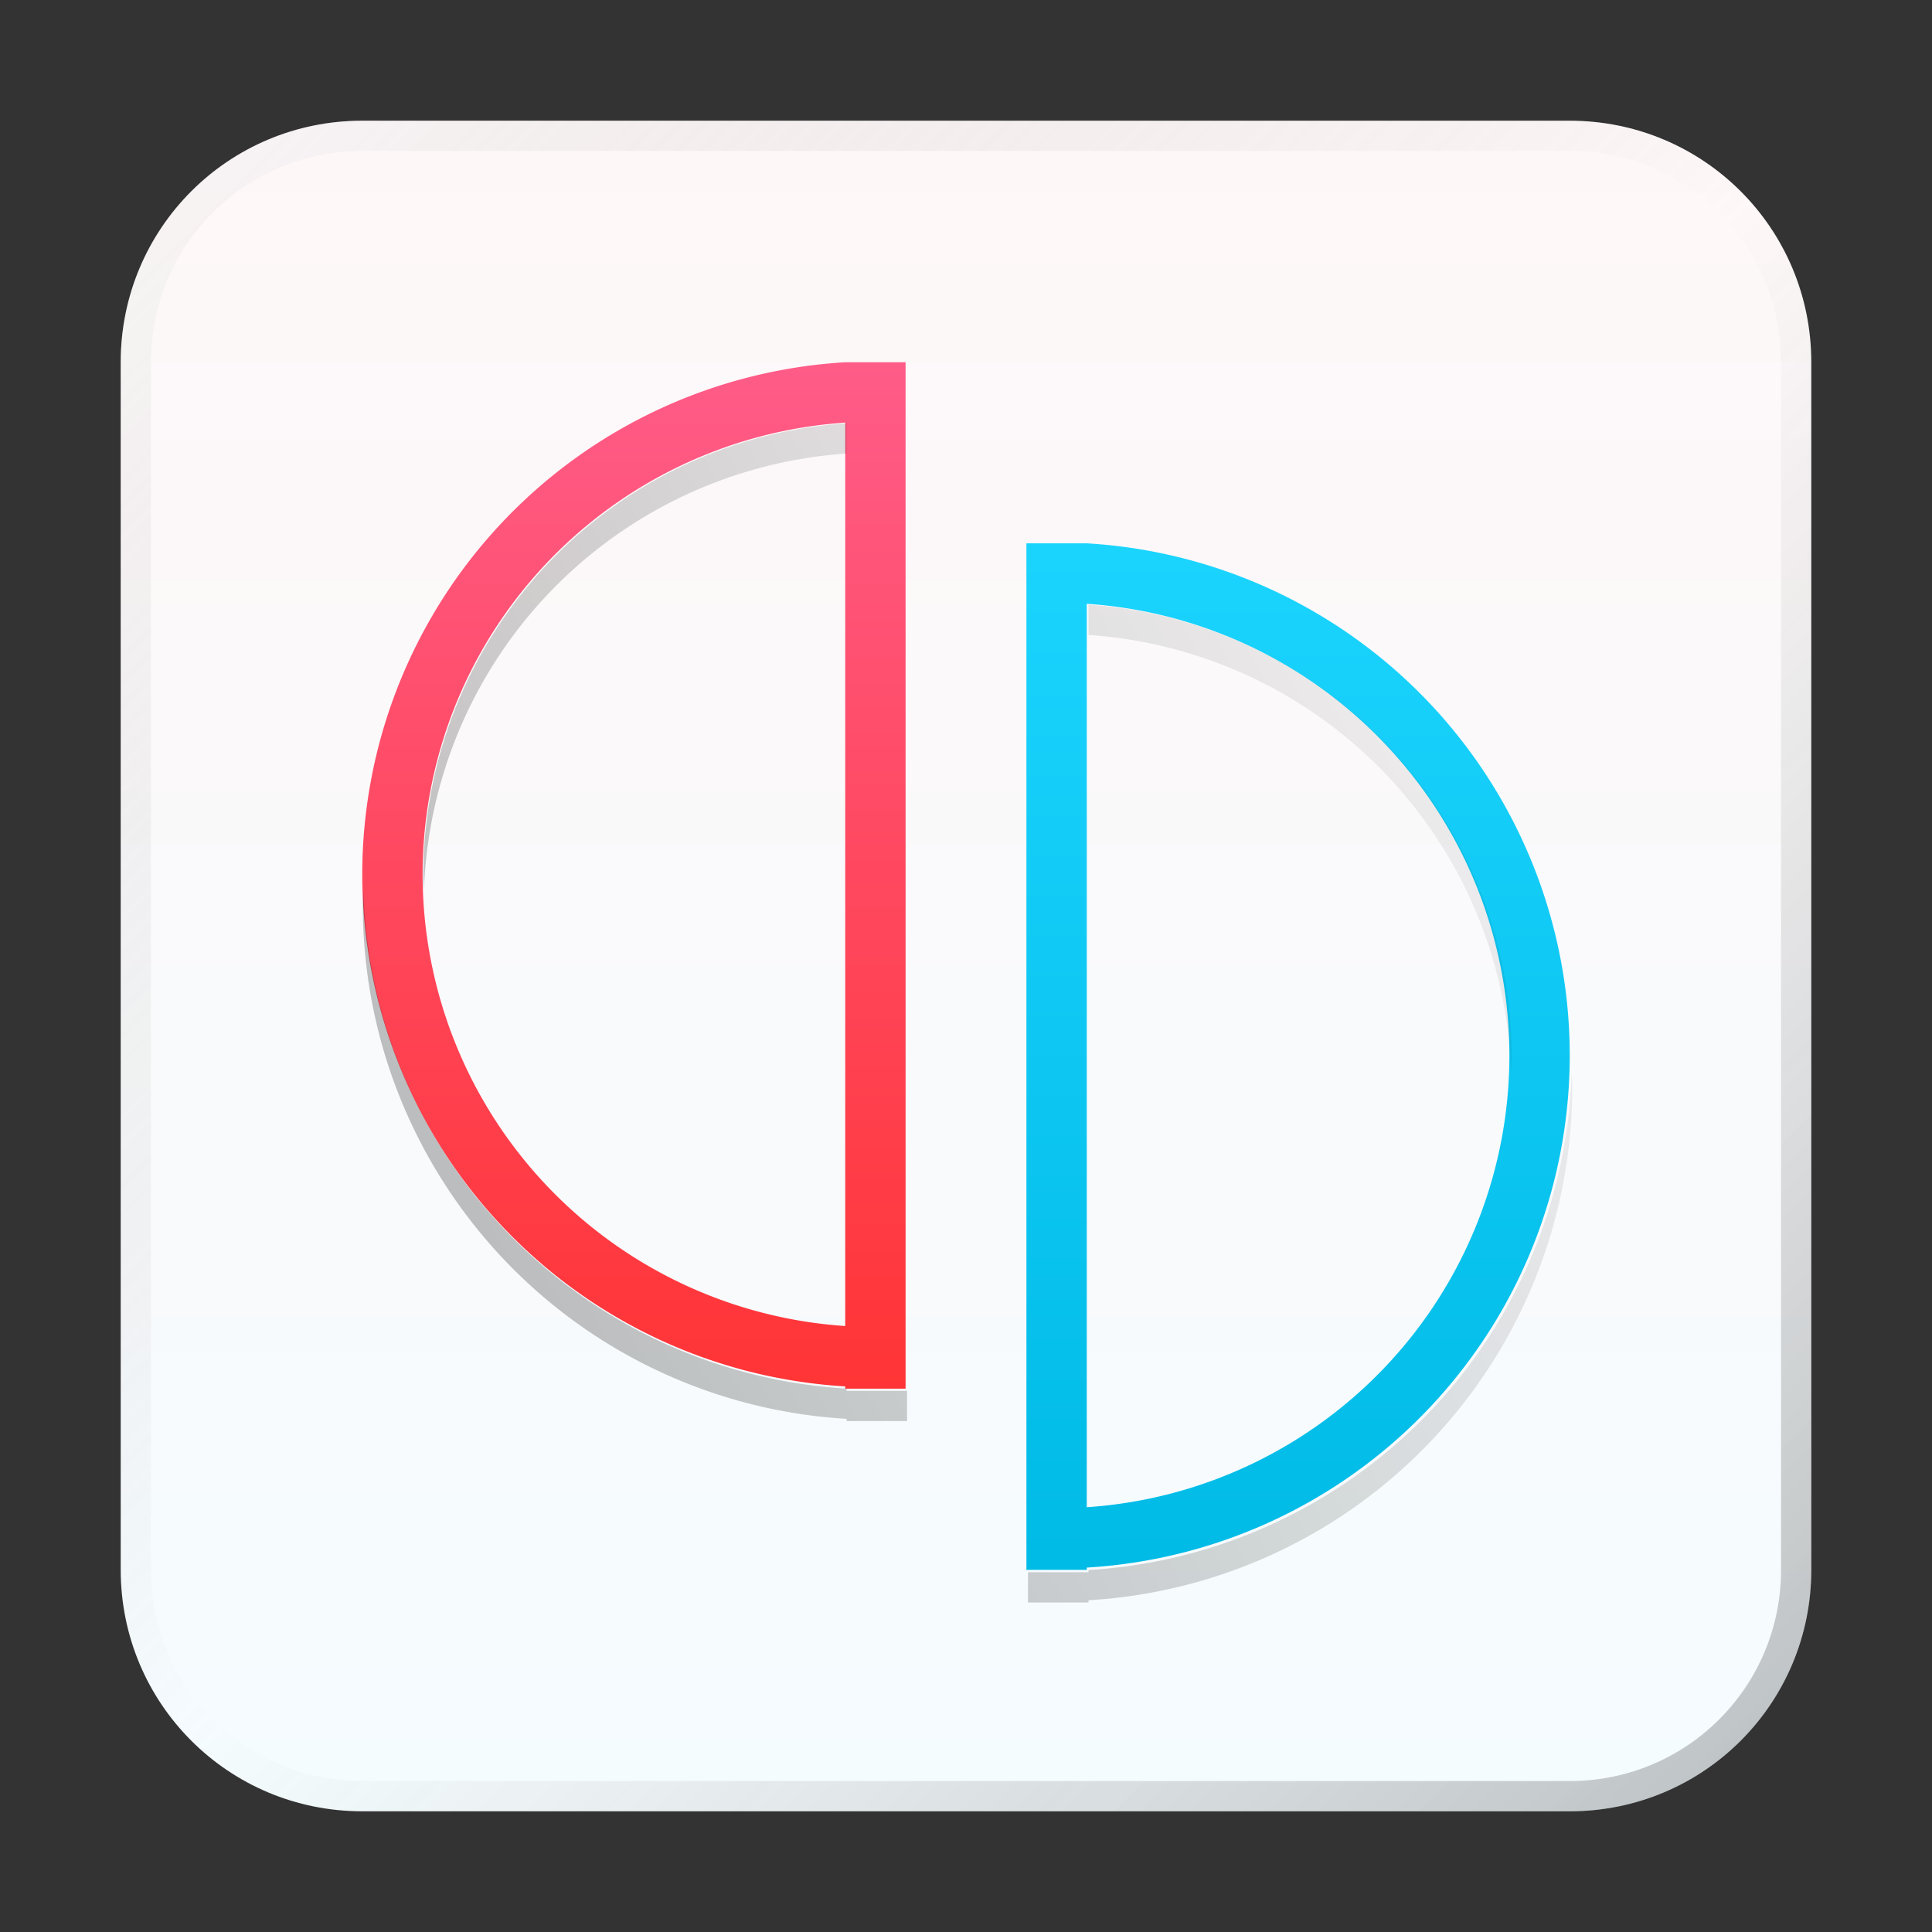 <?xml version="1.0" encoding="UTF-8" standalone="no"?>
<!-- Created with Inkscape (http://www.inkscape.org/) -->

<svg
   width="64"
   height="64"
   viewBox="0 0 16.933 16.933"
   version="1.1"
   id="svg5"
   inkscape:version="1.1.1 (3bf5ae0d25, 2021-09-20, custom)"
   sodipodi:docname="yuzu.svg"
   xmlns:inkscape="http://www.inkscape.org/namespaces/inkscape"
   xmlns:sodipodi="http://sodipodi.sourceforge.net/DTD/sodipodi-0.dtd"
   xmlns:xlink="http://www.w3.org/1999/xlink"
   xmlns="http://www.w3.org/2000/svg"
   xmlns:svg="http://www.w3.org/2000/svg">
  <rect x="0" y="0" width="16.933" height="16.933" fill="#333333" stroke="none"/>
  <sodipodi:namedview
     id="namedview7"
     pagecolor="#ffffff"
     bordercolor="#666666"
     borderopacity="1.0"
     inkscape:pageshadow="2"
     inkscape:pageopacity="0.0"
     inkscape:pagecheckerboard="0"
     inkscape:document-units="px"
     showgrid="false"
     units="px"
     height="48px"
     inkscape:zoom="7.9999996"
     inkscape:cx="-0.87500004"
     inkscape:cy="27.312501"
     inkscape:window-width="1920"
     inkscape:window-height="1011"
     inkscape:window-x="0"
     inkscape:window-y="0"
     inkscape:window-maximized="1"
     inkscape:current-layer="svg5"
     inkscape:lockguides="true" />
  <defs
     id="defs2">
    <linearGradient
       inkscape:collect="always"
       id="linearGradient6392">
      <stop
         style="stop-color:#000000;stop-opacity:1;"
         offset="0"
         id="stop6388" />
      <stop
         style="stop-color:#000000;stop-opacity:0;"
         offset="1"
         id="stop6390" />
    </linearGradient>
    <linearGradient
       inkscape:collect="always"
       id="linearGradient5986">
      <stop
         style="stop-color:#ff3333;stop-opacity:1"
         offset="0"
         id="stop5982" />
      <stop
         style="stop-color:#ff5d8b;stop-opacity:1"
         offset="1"
         id="stop5984" />
    </linearGradient>
    <linearGradient
       inkscape:collect="always"
       id="linearGradient5692">
      <stop
         style="stop-color:#1bd5ff;stop-opacity:1"
         offset="0"
         id="stop5688" />
      <stop
         style="stop-color:#00bae6;stop-opacity:1"
         offset="1"
         id="stop5690" />
    </linearGradient>
    <linearGradient
       inkscape:collect="always"
       id="linearGradient1401">
      <stop
         style="stop-color:#fff7f7;stop-opacity:1;"
         offset="0"
         id="stop1397" />
      <stop
         style="stop-color:#f4fcff;stop-opacity:1"
         offset="1"
         id="stop1399" />
    </linearGradient>
    <linearGradient
       inkscape:collect="always"
       xlink:href="#linearGradient37218"
       id="linearGradient1781"
       x1="2.8346456e-08"
       y1="2.2677165e-07"
       x2="64"
       y2="64"
       gradientUnits="userSpaceOnUse"
       gradientTransform="scale(0.265)" />
    <linearGradient
       inkscape:collect="always"
       id="linearGradient37218">
      <stop
         style="stop-color:#ffffff;stop-opacity:1"
         offset="0"
         id="stop37214" />
      <stop
         style="stop-color:#717171;stop-opacity:0.004"
         offset="0.497"
         id="stop37220" />
      <stop
         style="stop-color:#000000;stop-opacity:1"
         offset="1"
         id="stop37216" />
    </linearGradient>
    <linearGradient
       inkscape:collect="always"
       xlink:href="#linearGradient1401"
       id="linearGradient1403"
       x1="9.525"
       y1="6.7529299e-07"
       x2="9.525"
       y2="16.933"
       gradientUnits="userSpaceOnUse" />
    <linearGradient
       inkscape:collect="always"
       xlink:href="#linearGradient5692"
       id="linearGradient5694"
       x1="11.113"
       y1="4.498"
       x2="11.112"
       y2="14.023"
       gradientUnits="userSpaceOnUse" />
    <linearGradient
       inkscape:collect="always"
       xlink:href="#linearGradient5986"
       id="linearGradient5988"
       x1="6.35"
       y1="12.435"
       x2="6.35"
       y2="2.91"
       gradientUnits="userSpaceOnUse" />
    <linearGradient
       inkscape:collect="always"
       xlink:href="#linearGradient6392"
       id="linearGradient6394"
       x1="10"
       y1="51.5"
       x2="58"
       y2="23.5"
       gradientUnits="userSpaceOnUse" />
  </defs>
  <path
     id="rect863"
     style="fill:url(#linearGradient1403);stroke-width:0.265;fill-opacity:1"
     d="M 3.175,1.058 H 13.758 c 1.173,0 2.117,0.944 2.117,2.117 V 13.758 c 0,1.173 -0.944,2.117 -2.117,2.117 H 3.175 c -1.173,0 -2.117,-0.944 -2.117,-2.117 V 3.175 c 0,-1.173 0.944,-2.117 2.117,-2.117 z" />
  <path
     id="rect1345"
     style="opacity:0.3;fill:url(#linearGradient1781);fill-opacity:1;stroke-width:0.265"
     d="m 3.175,1.058 c -1.173,0 -2.117,0.944 -2.117,2.117 V 13.758 c 0,1.173 0.944,2.117 2.117,2.117 H 13.758 c 1.173,0 2.117,-0.944 2.117,-2.117 V 3.175 c 0,-1.173 -0.944,-2.117 -2.117,-2.117 z m 0,0.265 H 13.758 c 1.026,0 1.852,0.826 1.852,1.852 V 13.758 c 0,1.026 -0.826,1.852 -1.852,1.852 H 3.175 c -1.026,0 -1.852,-0.826 -1.852,-1.852 V 3.175 c 0,-1.026 0.826,-1.852 1.852,-1.852 z" />
  <path
     id="path1809"
     style="opacity:1;fill:url(#linearGradient5988);fill-opacity:1;stroke-width:2.467;stroke-linecap:round;stroke-linejoin:round"
     d="M 7.408,3.175 A 4.498,4.498 0 0 0 3.175,7.663 4.498,4.498 0 0 0 7.408,12.151 v 0.02 H 7.937 V 3.175 Z m 0,0.529 V 11.622 A 3.969,3.969 0 0 1 3.704,7.663 3.969,3.969 0 0 1 7.408,3.704 Z" />
  <path
     id="path1809-3"
     style="fill:url(#linearGradient5694);fill-opacity:1;stroke-width:2.467;stroke-linecap:round;stroke-linejoin:round"
     d="M 9.525,4.762 A 4.498,4.498 0 0 1 13.758,9.251 4.498,4.498 0 0 1 9.525,13.739 v 0.02 H 8.996 V 4.762 Z m 0,0.529 V 13.21 A 3.969,3.969 0 0 0 13.229,9.251 3.969,3.969 0 0 0 9.525,5.292 Z" />
  <path
     id="path1809-5"
     style="opacity:0.3;fill:url(#linearGradient6394);fill-opacity:1;stroke-width:9.325;stroke-linecap:round;stroke-linejoin:round"
     d="M 28 14 A 15 15 0 0 0 14 28.963 A 15 15 0 0 0 14.021 29.463 A 15 15 0 0 1 28 15 L 28 14 z M 36 20 L 36 21 A 15 15 0 0 1 49.979 35.463 A 15 15 0 0 0 50 34.963 A 15 15 0 0 0 36 20 z M 12.02 29.463 A 17 17 0 0 0 12 29.963 A 17 17 0 0 0 28 46.926 L 28 47 L 30 47 L 30 46 L 28 46 L 28 45.926 A 17 17 0 0 1 12.02 29.463 z M 51.98 35.463 A 17 17 0 0 1 36 51.926 L 36 52 L 34 52 L 34 53 L 36 53 L 36 52.926 A 17 17 0 0 0 52 35.963 A 17 17 0 0 0 51.98 35.463 z "
     transform="scale(0.265)" />
</svg>
